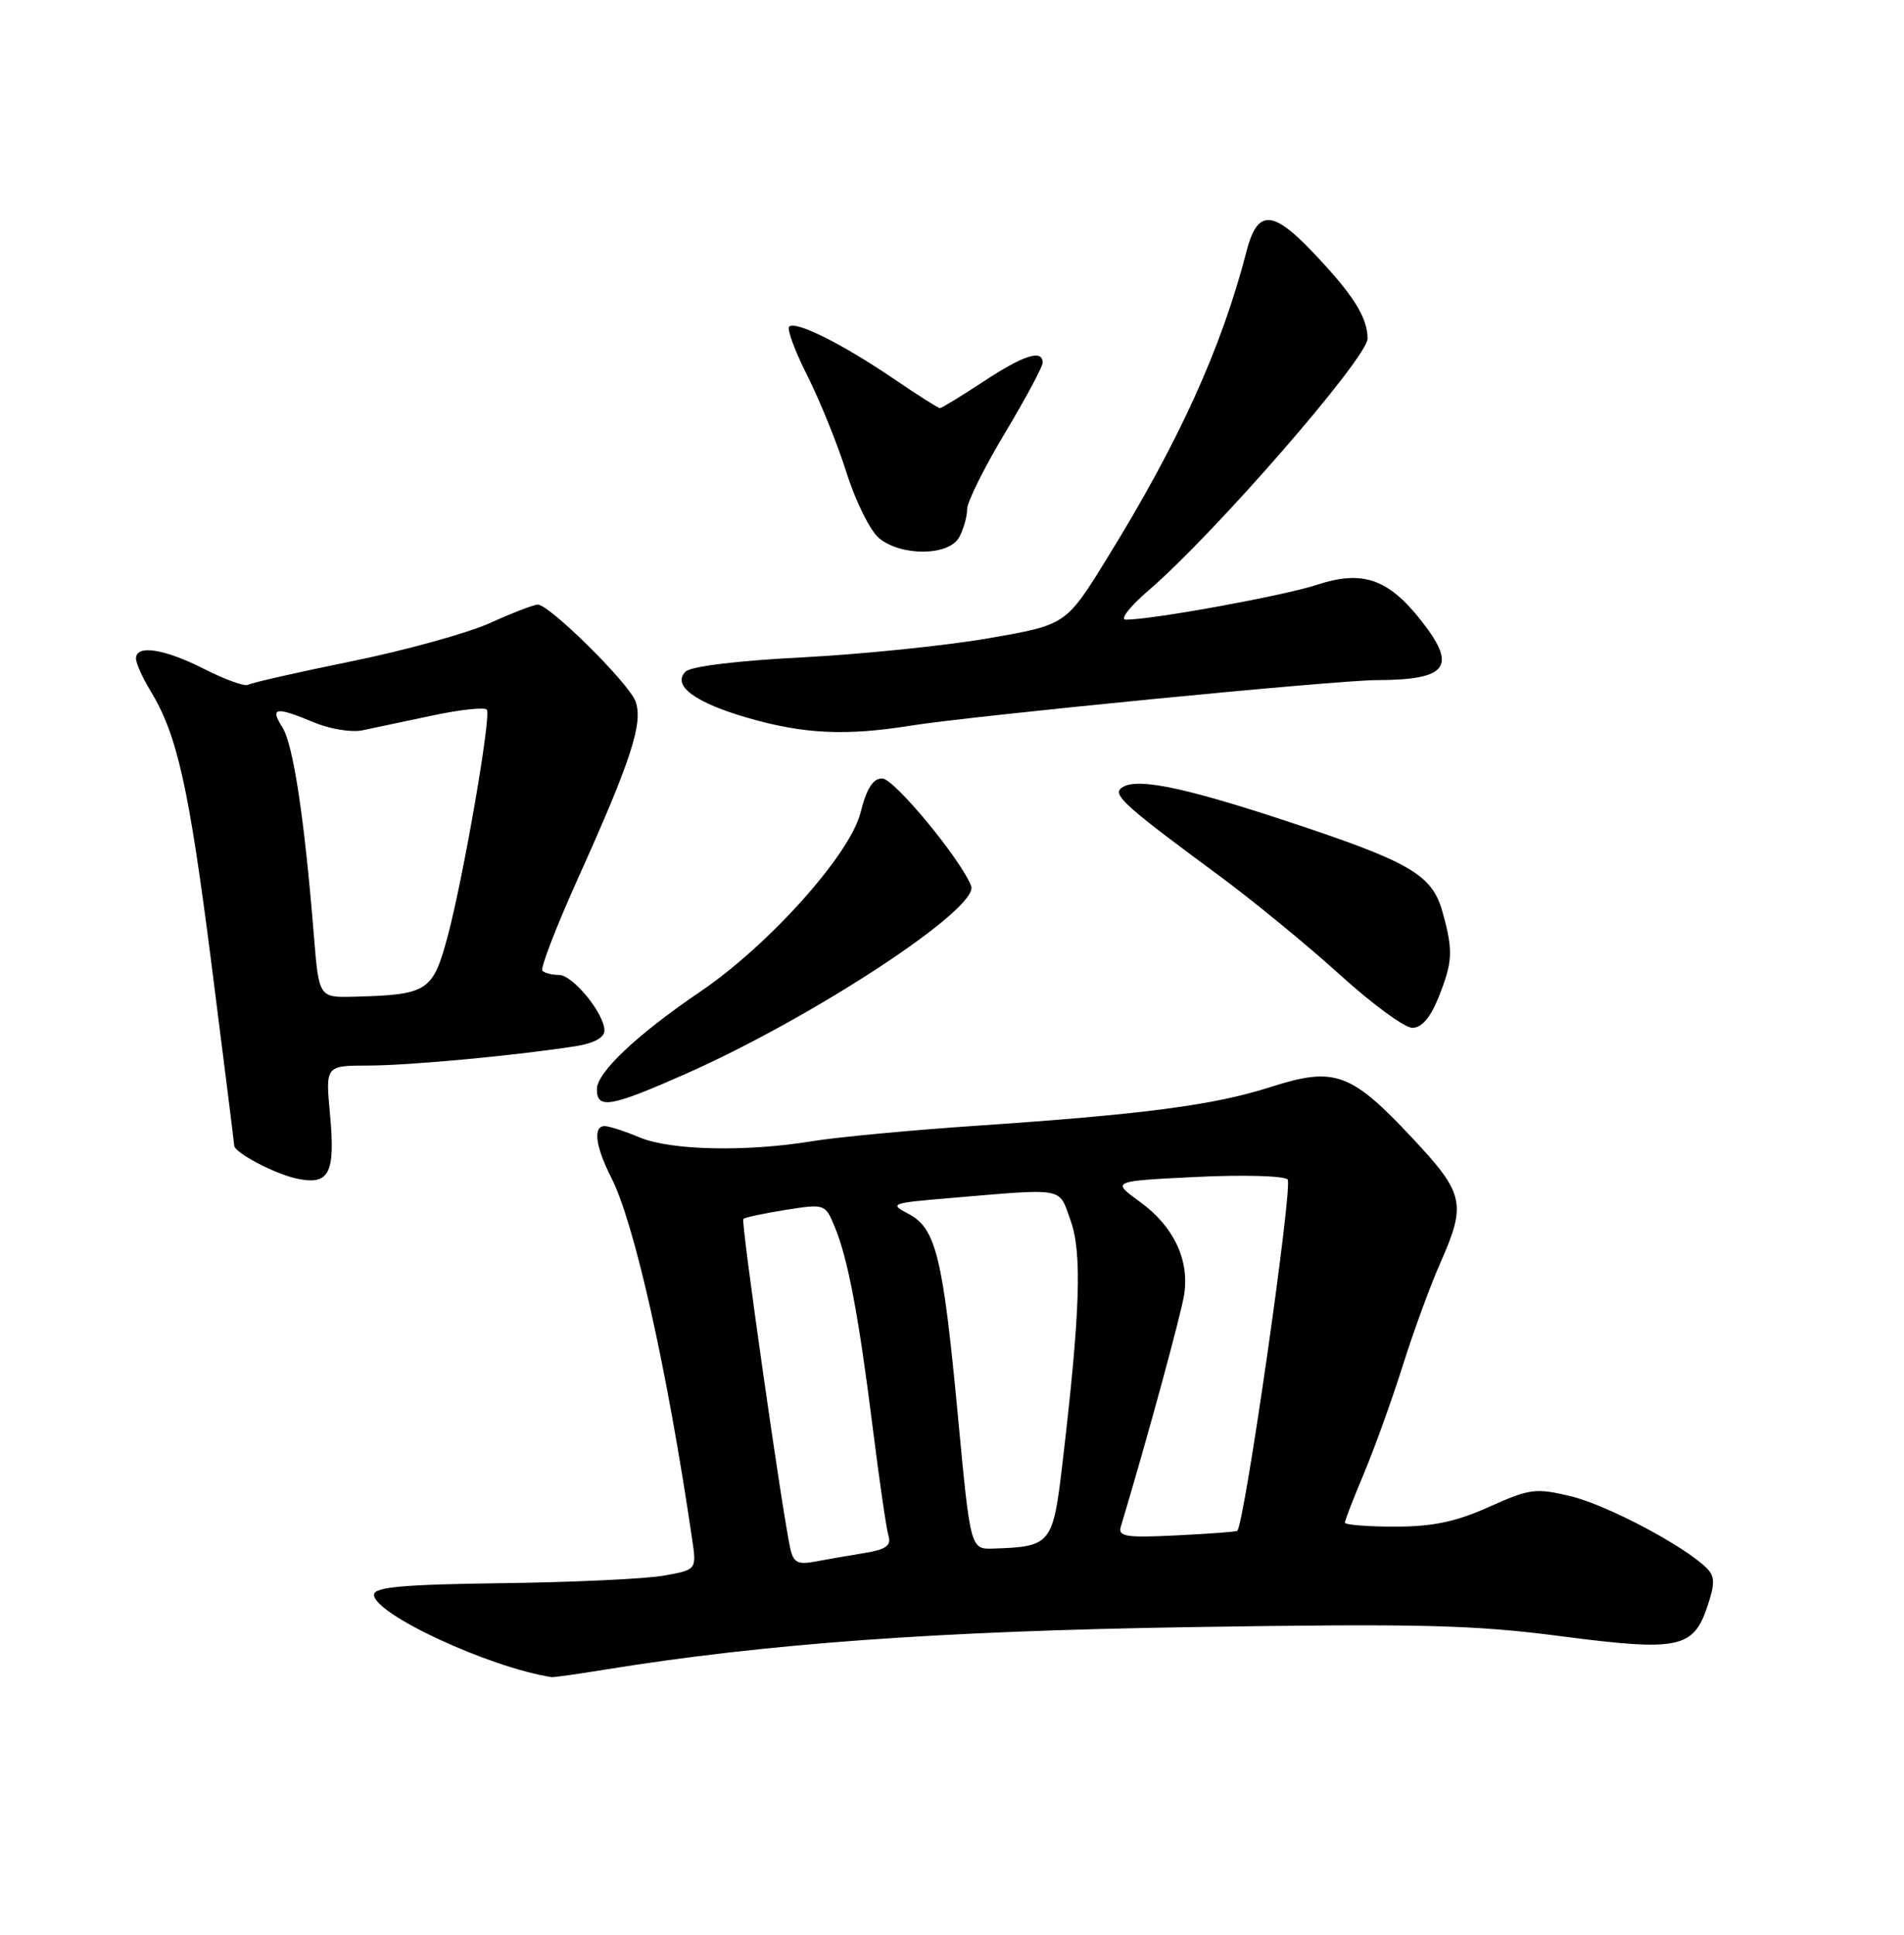 <?xml version="1.0" encoding="UTF-8" standalone="no"?>
<!DOCTYPE svg PUBLIC "-//W3C//DTD SVG 1.1//EN" "http://www.w3.org/Graphics/SVG/1.1/DTD/svg11.dtd" >
<svg xmlns="http://www.w3.org/2000/svg" xmlns:xlink="http://www.w3.org/1999/xlink" version="1.1" viewBox="0 0 252 256">
 <g >
 <path fill="currentColor"
d=" M 79.93 220.94 C 101.35 217.47 123.98 215.82 157.80 215.29 C 187.96 214.82 195.05 214.99 206.61 216.50 C 222.21 218.53 224.14 218.12 226.01 212.46 C 227.00 209.48 226.97 208.55 225.86 207.46 C 222.86 204.51 212.63 199.11 207.90 197.98 C 203.26 196.86 202.47 196.97 197.07 199.39 C 192.69 201.36 189.62 202.00 184.62 202.00 C 180.98 202.00 178.00 201.76 178.00 201.47 C 178.00 201.18 179.14 198.24 180.53 194.94 C 181.92 191.63 184.22 185.24 185.65 180.72 C 187.07 176.21 189.31 170.09 190.62 167.13 C 194.10 159.27 193.81 157.94 187.00 150.66 C 178.79 141.88 176.65 141.11 168.17 143.83 C 160.64 146.24 151.44 147.45 129.00 148.97 C 120.47 149.55 110.80 150.46 107.50 151.00 C 98.75 152.44 88.77 152.22 84.65 150.50 C 82.68 149.67 80.60 149.00 80.03 149.00 C 78.46 149.00 78.80 151.68 80.89 155.79 C 83.98 161.86 88.28 181.06 91.60 203.61 C 92.21 207.71 92.21 207.71 87.85 208.48 C 85.46 208.91 75.85 209.36 66.50 209.48 C 53.28 209.65 49.50 210.00 49.50 211.01 C 49.50 213.56 64.73 220.63 73.00 221.91 C 73.28 221.95 76.39 221.52 79.93 220.94 Z  M 43.67 147.35 C 43.08 141.00 43.08 141.00 48.79 140.99 C 54.26 140.98 68.32 139.66 76.25 138.42 C 78.59 138.05 80.00 137.28 80.00 136.37 C 80.00 134.12 75.82 129.00 73.98 129.00 C 73.07 129.00 72.09 128.75 71.79 128.45 C 71.48 128.15 73.61 122.64 76.51 116.20 C 83.57 100.53 85.17 95.59 84.10 92.77 C 83.16 90.32 72.72 80.00 71.18 80.00 C 70.66 80.00 67.82 81.09 64.87 82.43 C 61.92 83.76 53.67 86.05 46.54 87.50 C 39.41 88.95 33.24 90.35 32.83 90.61 C 32.41 90.86 29.82 89.93 27.07 88.54 C 21.76 85.84 18.00 85.26 18.00 87.13 C 18.00 87.75 18.85 89.67 19.90 91.38 C 23.47 97.25 24.99 104.07 28.00 127.63 C 29.65 140.60 31.00 151.38 31.00 151.58 C 31.00 152.50 36.36 155.33 39.28 155.95 C 43.59 156.87 44.41 155.28 43.67 147.35 Z  M 90.71 142.11 C 107.65 134.62 129.66 120.16 128.54 117.24 C 127.18 113.71 118.33 103.00 116.76 103.00 C 115.54 103.00 114.69 104.34 113.89 107.54 C 112.49 113.08 101.78 125.04 92.67 131.22 C 84.29 136.91 79.00 141.90 79.00 144.12 C 79.00 146.80 80.78 146.50 90.71 142.11 Z  M 190.39 131.98 C 192.28 127.26 192.35 125.80 190.93 120.70 C 189.54 115.67 186.66 114.02 169.50 108.39 C 155.88 103.92 149.88 102.79 148.28 104.39 C 147.39 105.29 149.42 107.07 161.11 115.68 C 165.72 119.07 173.00 125.04 177.29 128.93 C 181.57 132.82 185.91 136.00 186.93 136.00 C 188.16 136.00 189.32 134.65 190.39 131.98 Z  M 120.50 96.02 C 128.61 94.72 176.82 90.00 182.20 89.99 C 191.66 89.96 192.93 88.22 188.02 82.02 C 183.69 76.56 180.30 75.41 174.30 77.38 C 169.88 78.83 152.49 82.00 149.00 81.99 C 148.18 81.99 149.56 80.22 152.07 78.07 C 160.68 70.69 181.00 47.33 181.00 44.81 C 181.00 41.97 179.06 38.92 173.64 33.25 C 168.38 27.74 166.40 27.74 164.98 33.25 C 161.67 46.10 155.99 58.57 146.45 73.99 C 141.08 82.68 141.08 82.68 130.79 84.46 C 125.13 85.44 114.06 86.57 106.20 86.98 C 97.68 87.41 91.43 88.17 90.74 88.86 C 88.89 90.71 92.01 93.00 99.15 95.04 C 106.45 97.13 112.01 97.38 120.50 96.02 Z  M 126.96 71.07 C 127.53 70.00 128.00 68.35 128.00 67.39 C 128.00 66.43 130.25 61.89 133.00 57.31 C 135.75 52.72 138.00 48.53 138.00 47.99 C 138.00 46.17 135.50 46.97 130.14 50.50 C 127.22 52.42 124.63 54.00 124.40 54.00 C 124.17 54.00 121.39 52.24 118.24 50.09 C 111.51 45.51 105.27 42.40 104.45 43.22 C 104.13 43.54 105.22 46.47 106.87 49.75 C 108.52 53.02 110.86 58.80 112.06 62.60 C 113.26 66.39 115.20 70.28 116.37 71.23 C 119.36 73.65 125.63 73.56 126.96 71.07 Z  M 104.58 204.82 C 103.43 199.44 98.05 161.62 98.38 161.29 C 98.58 161.08 101.10 160.55 103.98 160.09 C 109.19 159.27 109.22 159.28 110.50 162.38 C 112.24 166.60 113.65 174.10 115.52 189.00 C 116.38 195.88 117.31 202.26 117.59 203.20 C 117.99 204.52 117.27 205.03 114.30 205.51 C 112.21 205.85 109.28 206.36 107.79 206.64 C 105.56 207.05 104.99 206.73 104.58 204.82 Z  M 126.77 187.25 C 124.79 166.23 123.88 162.53 120.23 160.61 C 117.68 159.28 117.92 159.18 125.53 158.54 C 141.21 157.22 140.08 157.01 141.70 161.50 C 143.23 165.77 142.97 173.62 140.64 193.46 C 139.36 204.37 139.14 204.65 131.47 204.90 C 128.44 205.00 128.44 205.00 126.77 187.25 Z  M 148.34 202.02 C 151.85 190.33 156.36 173.79 156.74 171.23 C 157.42 166.63 155.30 162.23 150.87 159.02 C 147.09 156.28 147.09 156.28 158.29 155.73 C 164.46 155.43 169.91 155.57 170.42 156.06 C 171.16 156.77 164.72 201.69 163.75 202.56 C 163.61 202.68 159.99 202.95 155.69 203.16 C 149.06 203.49 147.95 203.32 148.34 202.02 Z  M 41.54 123.75 C 40.30 108.31 38.81 98.50 37.38 96.25 C 35.69 93.58 36.46 93.46 41.56 95.59 C 43.64 96.46 46.51 96.93 47.93 96.64 C 49.34 96.34 53.54 95.46 57.26 94.67 C 60.99 93.88 64.21 93.54 64.44 93.91 C 65.02 94.85 61.30 116.31 59.21 124.04 C 57.28 131.19 56.58 131.63 46.85 131.88 C 42.21 132.00 42.21 132.00 41.54 123.75 Z "/>
</g>
</svg>